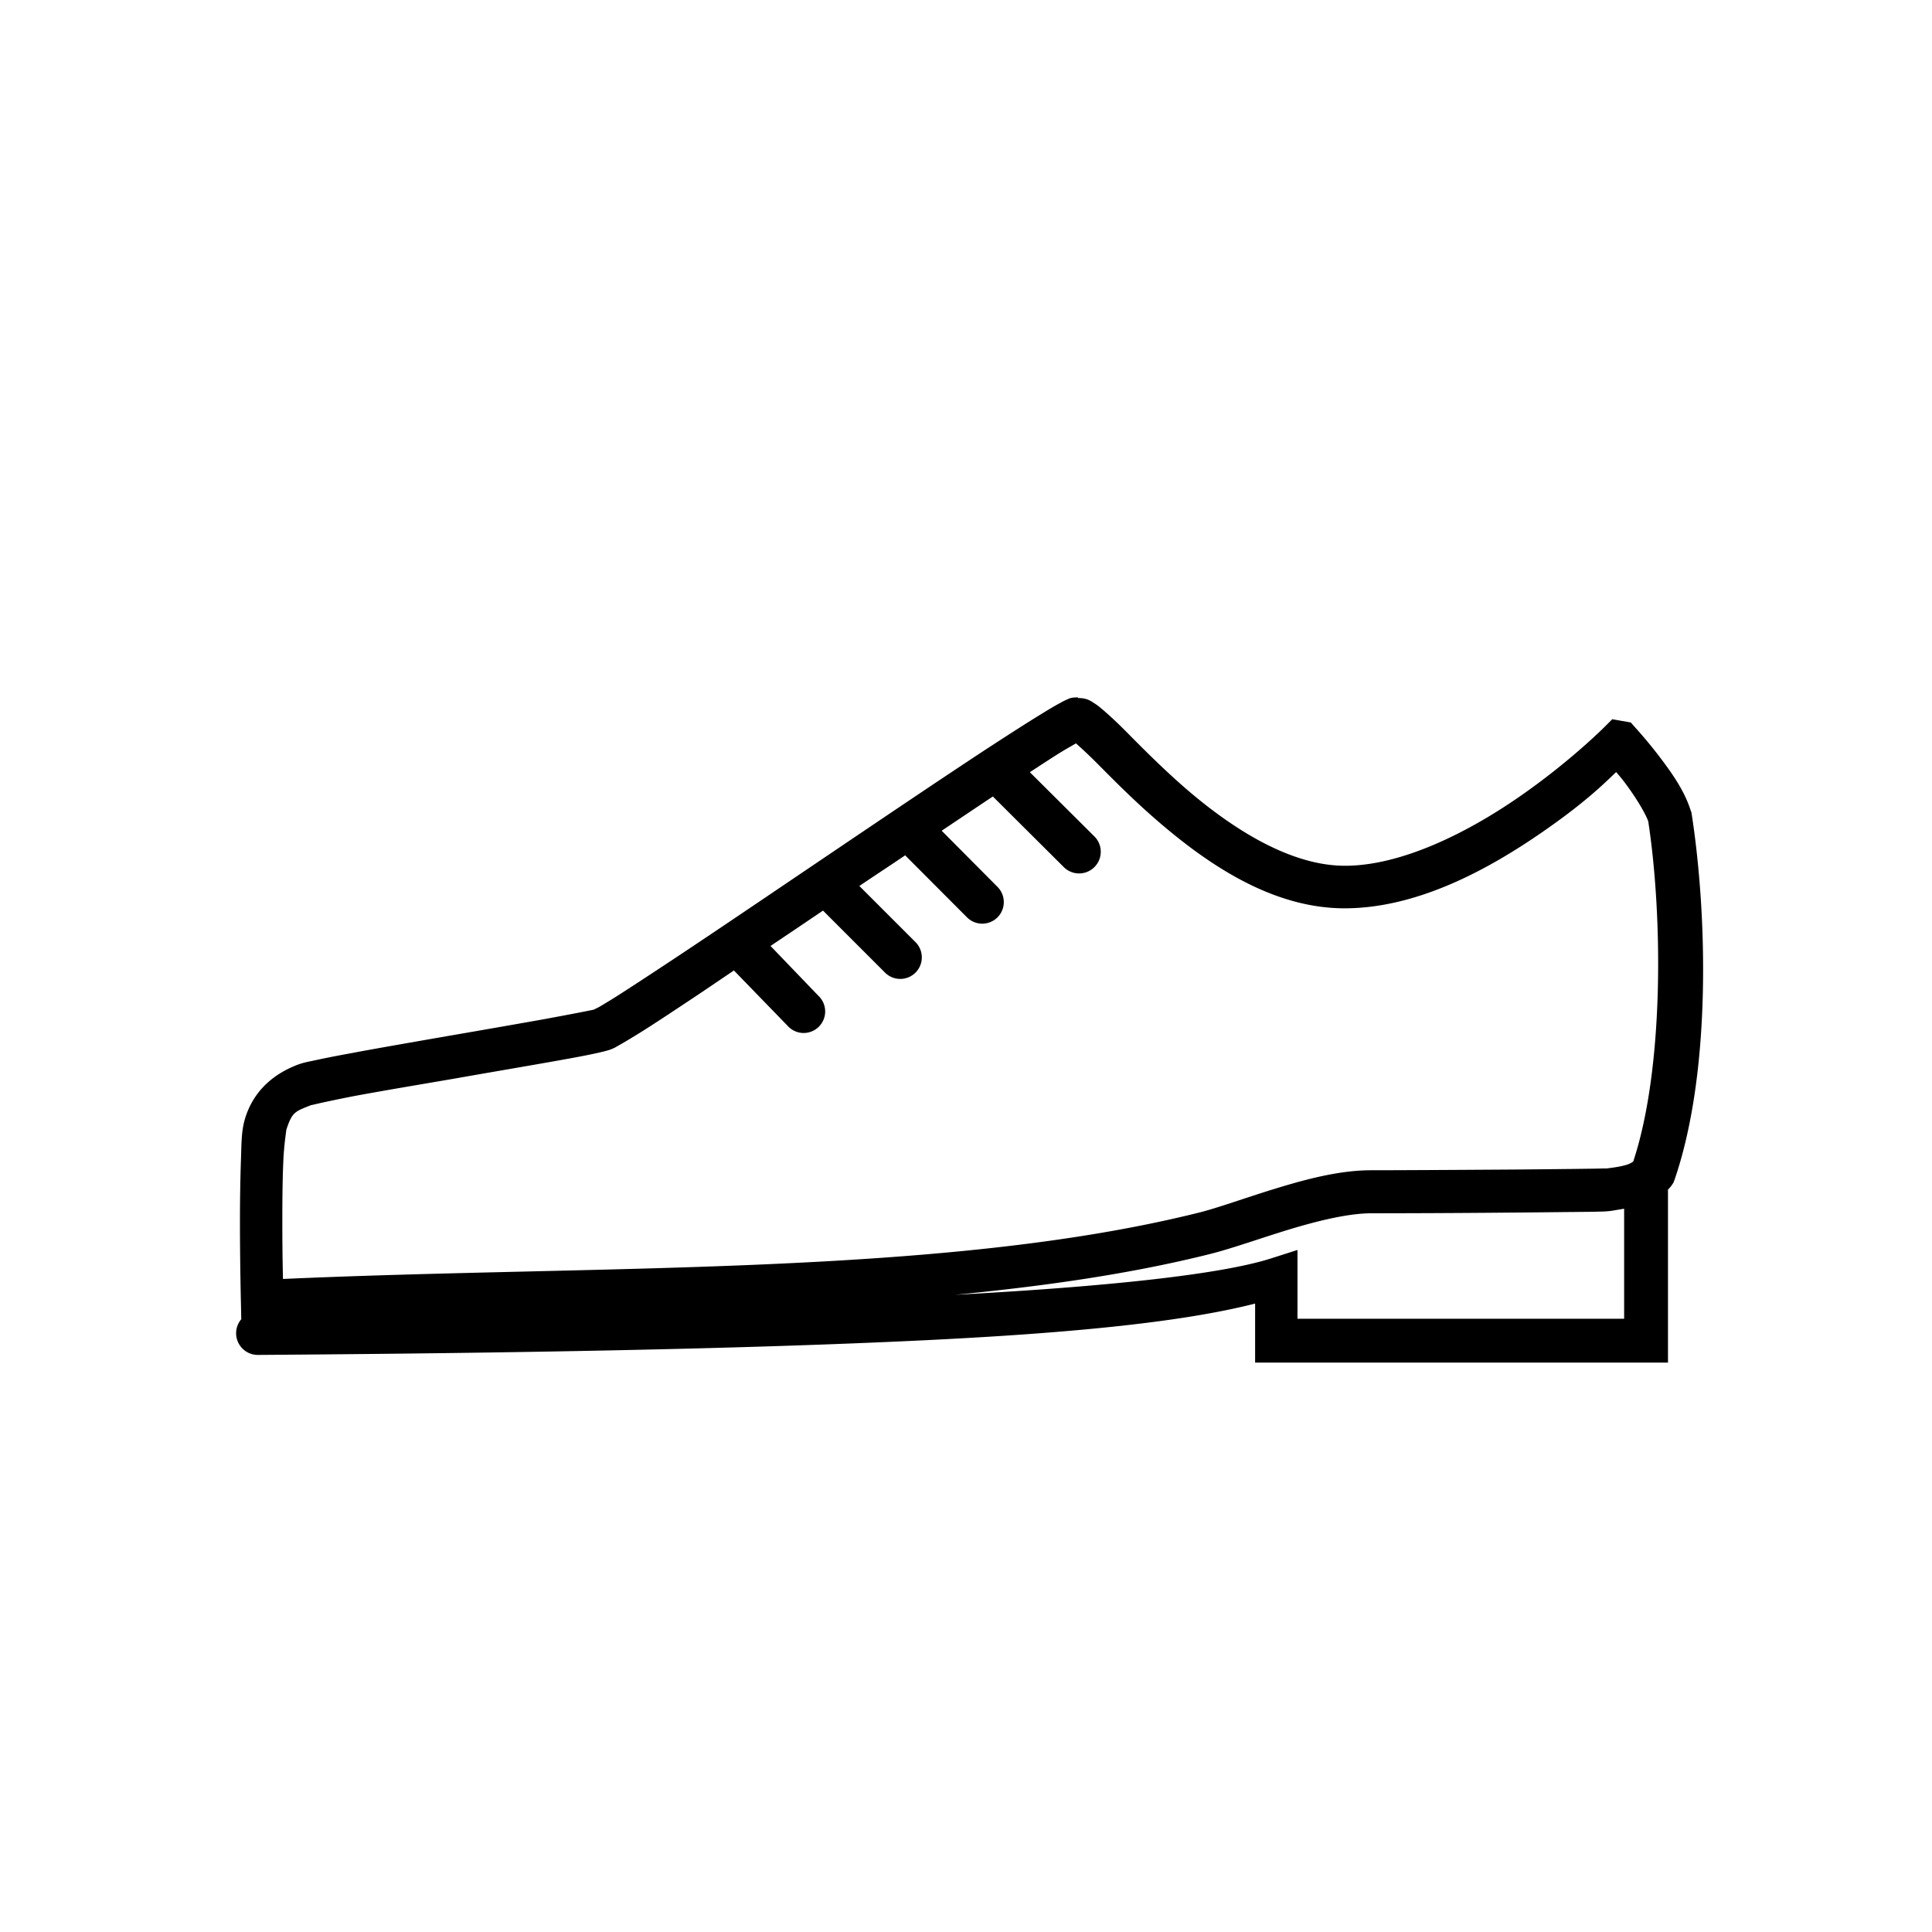 <?xml version="1.0" encoding="UTF-8" standalone="no"?>
<!-- Created with Inkscape (http://www.inkscape.org/) -->

<svg
   xmlns:dc="http://purl.org/dc/elements/1.1/"
   xmlns:cc="http://creativecommons.org/ns#"
   xmlns:rdf="http://www.w3.org/1999/02/22-rdf-syntax-ns#"
   xmlns:svg="http://www.w3.org/2000/svg"
   xmlns="http://www.w3.org/2000/svg"
   xmlns:xlink="http://www.w3.org/1999/xlink"
   xmlns:sodipodi="http://sodipodi.sourceforge.net/DTD/sodipodi-0.dtd"
   xmlns:inkscape="http://www.inkscape.org/namespaces/inkscape"
   width="50"
   height="50"
   viewBox="0 0 13.229 13.229"
   version="1.1"
   id="svg1683"
   inkscape:version="0.92.2 (5c3e80d, 2017-08-06)"
   sodipodi:docname="icon_shoes.svg">
  <defs
     id="defs1677">
    <inkscape:path-effect
       effect="powerstroke"
       id="path-effect1721"
       is_visible="true"
       offset_points="0,0.132"
       sort_points="true"
       interpolator_type="CubicBezierJohan"
       interpolator_beta="0.2"
       start_linecap_type="zerowidth"
       linejoin_type="extrp_arc"
       miter_limit="4"
       end_linecap_type="zerowidth" />
    <inkscape:path-effect
       effect="powerstroke"
       id="path-effect1717"
       is_visible="true"
       offset_points="0,0.132"
       sort_points="true"
       interpolator_type="CubicBezierJohan"
       interpolator_beta="0.2"
       start_linecap_type="zerowidth"
       linejoin_type="extrp_arc"
       miter_limit="4"
       end_linecap_type="zerowidth" />
    <inkscape:path-effect
       effect="powerstroke"
       id="path-effect1713"
       is_visible="true"
       offset_points="0,0.132"
       sort_points="true"
       interpolator_type="CubicBezierJohan"
       interpolator_beta="0.2"
       start_linecap_type="zerowidth"
       linejoin_type="extrp_arc"
       miter_limit="4"
       end_linecap_type="zerowidth" />
    <inkscape:path-effect
       effect="powerstroke"
       id="path-effect1505"
       is_visible="true"
       offset_points="0.171,0.06"
       sort_points="true"
       interpolator_type="CubicBezierJohan"
       interpolator_beta="0.2"
       start_linecap_type="zerowidth"
       linejoin_type="extrp_arc"
       miter_limit="4"
       end_linecap_type="zerowidth" />
    <linearGradient
       inkscape:collect="always"
       id="linearGradient1489">
      <stop
         style="stop-color:#c19206;stop-opacity:1"
         offset="0"
         id="stop1485" />
      <stop
         id="stop1495"
         offset="0.145"
         style="stop-color:#f3dd07;stop-opacity:0.992;" />
      <stop
         id="stop1493"
         offset="0.9"
         style="stop-color:#f3dd07;stop-opacity:0.859;" />
      <stop
         style="stop-color:#ffffff;stop-opacity:0.984"
         offset="1"
         id="stop1487" />
    </linearGradient>
    <linearGradient
       inkscape:collect="always"
       xlink:href="#linearGradient1489"
       id="linearGradient1491"
       x1="5.88"
       y1="293.744"
       x2="5.88"
       y2="288.497"
       gradientUnits="userSpaceOnUse" />
    <radialGradient
       inkscape:collect="always"
       xlink:href="#linearGradient1438"
       id="radialGradient1440"
       cx="-182.686"
       cy="9.9"
       fx="-182.686"
       fy="9.9"
       r="0.513"
       gradientTransform="matrix(1.758,0.013,-0.082,11.496,139.235,-101.499)"
       gradientUnits="userSpaceOnUse" />
    <linearGradient
       inkscape:collect="always"
       id="linearGradient1438">
      <stop
         style="stop-color:#5a2d00;stop-opacity:1"
         offset="0"
         id="stop1434" />
      <stop
         id="stop1444"
         offset="0.552"
         style="stop-color:#a75d2d;stop-opacity:1" />
      <stop
         style="stop-color:#a05a2c;stop-opacity:1"
         offset="1"
         id="stop1436" />
    </linearGradient>
    <radialGradient
       inkscape:collect="always"
       xlink:href="#linearGradient1450"
       id="radialGradient1452"
       cx="-182.35"
       cy="9.206"
       fx="-182.35"
       fy="9.206"
       r="1.724"
       gradientTransform="matrix(0.916,0.003,-0.009,2.881,-14.757,-15.394)"
       gradientUnits="userSpaceOnUse" />
    <linearGradient
       inkscape:collect="always"
       id="linearGradient1450">
      <stop
         style="stop-color:#442d16;stop-opacity:1"
         offset="0"
         id="stop1446" />
      <stop
         id="stop1454"
         offset="0.451"
         style="stop-color:#6c3d1d;stop-opacity:0.976" />
      <stop
         style="stop-color:#99572a;stop-opacity:0.965"
         offset="1"
         id="stop1448" />
    </linearGradient>
    <inkscape:path-effect
       end_linecap_type="zerowidth"
       miter_limit="4"
       linejoin_type="extrp_arc"
       start_linecap_type="zerowidth"
       interpolator_beta="0.2"
       interpolator_type="CubicBezierJohan"
       sort_points="true"
       offset_points="0,0.132"
       is_visible="true"
       id="path-effect1721-7"
       effect="powerstroke" />
    <inkscape:path-effect
       end_linecap_type="zerowidth"
       miter_limit="4"
       linejoin_type="extrp_arc"
       start_linecap_type="zerowidth"
       interpolator_beta="0.2"
       interpolator_type="CubicBezierJohan"
       sort_points="true"
       offset_points="0,0.132"
       is_visible="true"
       id="path-effect1717-5"
       effect="powerstroke" />
    <inkscape:path-effect
       end_linecap_type="zerowidth"
       miter_limit="4"
       linejoin_type="extrp_arc"
       start_linecap_type="zerowidth"
       interpolator_beta="0.2"
       interpolator_type="CubicBezierJohan"
       sort_points="true"
       offset_points="0,0.132"
       is_visible="true"
       id="path-effect1713-3"
       effect="powerstroke" />
    <inkscape:path-effect
       end_linecap_type="zerowidth"
       miter_limit="4"
       linejoin_type="extrp_arc"
       start_linecap_type="zerowidth"
       interpolator_beta="0.2"
       interpolator_type="CubicBezierJohan"
       sort_points="true"
       offset_points="0.171,0.06"
       is_visible="true"
       id="path-effect1505-5"
       effect="powerstroke" />
    <radialGradient
       gradientUnits="userSpaceOnUse"
       gradientTransform="matrix(1.758,0.013,-0.082,11.496,139.235,-101.499)"
       r="0.513"
       fy="9.9"
       fx="-182.686"
       cy="9.9"
       cx="-182.686"
       id="radialGradient1440-2"
       xlink:href="#linearGradient1438"
       inkscape:collect="always" />
    <radialGradient
       gradientUnits="userSpaceOnUse"
       gradientTransform="matrix(0.916,0.003,-0.009,2.881,-14.757,-15.394)"
       r="1.724"
       fy="9.206"
       fx="-182.35"
       cy="9.206"
       cx="-182.35"
       id="radialGradient1452-3"
       xlink:href="#linearGradient1450"
       inkscape:collect="always" />
  </defs>
  <sodipodi:namedview
     id="base"
     pagecolor="#ffffff"
     bordercolor="#666666"
     borderopacity="1.0"
     inkscape:pageopacity="0.0"
     inkscape:pageshadow="2"
     inkscape:zoom="8.0000004"
     inkscape:cx="9.9239203"
     inkscape:cy="25.102671"
     inkscape:document-units="mm"
     inkscape:current-layer="g2081"
     showgrid="false"
     units="px"
     inkscape:window-width="2160"
     inkscape:window-height="1356"
     inkscape:window-x="0"
     inkscape:window-y="42"
     inkscape:window-maximized="1"
     inkscape:snap-global="false" />
  <g
     inkscape:label="Calque 1"
     inkscape:groupmode="layer"
     id="layer1"
     transform="translate(0,-283.771)">
    <g
       id="g1701"
       transform="matrix(1.57,0,0,1.57,303.399,279.419)">
      <g
         id="g2090"
         transform="matrix(0.819,0,0,0.819,-127.004,53.668)">
        <g
           id="g2081"
           transform="matrix(0.868,0,0,0.868,-11.487,-17.775)">
          <path
             inkscape:connector-curvature="0"
             id="path1853"
             d="m -73.338,-46.838 c -0.047,0 -0.056,0.009 -0.07,0.015 -0.015,0.006 -0.028,0.014 -0.043,0.022 -0.03,0.016 -0.064,0.036 -0.107,0.063 -0.086,0.052 -0.202,0.127 -0.336,0.214 -0.268,0.176 -0.615,0.41 -0.963,0.645 -0.348,0.235 -0.697,0.472 -0.969,0.652 -0.136,0.09 -0.252,0.166 -0.338,0.221 -0.043,0.027 -0.078,0.048 -0.103,0.063 -0.026,0.015 -0.052,0.024 -0.029,0.018 -0.018,0.005 -0.157,0.032 -0.326,0.063 -0.169,0.03 -0.38,0.067 -0.59,0.103 -0.211,0.037 -0.421,0.073 -0.585,0.104 -0.082,0.015 -0.154,0.029 -0.209,0.041 -0.056,0.012 -0.084,0.016 -0.127,0.033 -0.128,0.051 -0.254,0.145 -0.31,0.315 -0.027,0.081 -0.025,0.155 -0.029,0.268 -0.004,0.113 -0.006,0.247 -0.006,0.377 3e-6,0.259 0.006,0.5 0.006,0.5 l 0.002,0.098 a 0.133,0.133 0 0 0 0.102,0.219 c 1.597,-0.011 2.975,-0.037 4.049,-0.088 0.992,-0.047 1.645,-0.119 2.069,-0.227 v 0.362 h 2.533 v -1.061 c 0.008,-0.009 0.016,-0.016 0.023,-0.027 l 0.01,-0.015 0.006,-0.015 c 0.227,-0.657 0.203,-1.624 0.106,-2.25 l -0.002,-0.01 -0.004,-0.01 c -0.039,-0.124 -0.121,-0.237 -0.195,-0.334 -0.074,-0.097 -0.143,-0.172 -0.143,-0.172 l -0.029,-0.033 -0.114,-0.02 -0.049,0.049 c 0,0 -0.214,0.215 -0.526,0.43 -0.311,0.215 -0.716,0.42 -1.065,0.42 -0.34,0 -0.7,-0.233 -0.986,-0.482 -0.143,-0.125 -0.266,-0.25 -0.363,-0.348 -0.049,-0.049 -0.091,-0.088 -0.129,-0.121 -0.019,-0.016 -0.037,-0.032 -0.058,-0.045 -0.021,-0.013 -0.044,-0.033 -0.1,-0.033 z m -0.01,0.283 c 0.027,0.024 0.064,0.058 0.11,0.103 0.096,0.096 0.224,0.228 0.377,0.361 0.305,0.265 0.706,0.547 1.16,0.547 0.447,0 0.883,-0.239 1.215,-0.469 0.266,-0.184 0.382,-0.301 0.451,-0.367 0.02,0.024 0.022,0.025 0.047,0.057 0.065,0.085 0.132,0.193 0.15,0.246 0.089,0.583 0.097,1.515 -0.092,2.086 -0.006,0.004 -0.018,0.015 -0.053,0.024 -0.042,0.011 -0.087,0.016 -0.119,0.02 0.017,-0.002 -0.018,-7.08e-4 -0.053,0 -0.034,7.09e-4 -0.081,0.001 -0.137,0.002 -0.112,0.001 -0.263,0.003 -0.42,0.004 -0.315,0.002 -0.663,0.004 -0.826,0.004 -0.19,0 -0.393,0.053 -0.582,0.111 -0.19,0.058 -0.367,0.123 -0.479,0.15 -1.566,0.39 -3.673,0.319 -5.615,0.406 -0.002,-0.084 -0.004,-0.17 -0.004,-0.353 0,-0.128 0.001,-0.26 0.006,-0.367 0.004,-0.107 0.021,-0.205 0.018,-0.194 0.037,-0.111 0.05,-0.112 0.156,-0.154 -0.013,0.005 0.032,-0.007 0.084,-0.018 0.052,-0.011 0.122,-0.026 0.203,-0.041 0.163,-0.03 0.372,-0.065 0.582,-0.101 0.21,-0.037 0.422,-0.073 0.592,-0.103 0.17,-0.03 0.287,-0.052 0.351,-0.07 0.043,-0.012 0.057,-0.024 0.088,-0.041 0.031,-0.018 0.068,-0.04 0.113,-0.068 0.09,-0.056 0.207,-0.134 0.344,-0.225 0.066,-0.044 0.16,-0.108 0.234,-0.158 a 0.132,0.132 0 0 0 0.001,0.002 l 0.328,0.338 a 0.132,0.132 0 1 0 0.189,-0.184 l -0.294,-0.306 c 0.109,-0.073 0.207,-0.139 0.322,-0.217 l 0.38,0.38 a 0.132,0.132 0 1 0 0.188,-0.186 l -0.345,-0.345 c 0.102,-0.069 0.182,-0.121 0.281,-0.188 l 0.38,0.381 a 0.132,0.132 0 1 0 0.186,-0.188 l -0.342,-0.344 c 0.105,-0.07 0.222,-0.149 0.314,-0.21 l 0.438,0.436 a 0.133,0.133 0 0 0 0.188,-0.188 l -0.399,-0.397 c 0.075,-0.049 0.157,-0.103 0.209,-0.134 0.032,-0.019 0.054,-0.031 0.074,-0.043 z m 3.362,2.855 v 0.674 h -2.004 v -0.422 l -0.172,0.055 c -0.31,0.096 -0.995,0.17 -1.928,0.22 0.548,-0.053 1.074,-0.128 1.555,-0.248 0.138,-0.034 0.312,-0.097 0.492,-0.152 0.181,-0.055 0.368,-0.1 0.506,-0.1 0.164,0 0.513,-0.001 0.828,-0.004 0.158,-0.001 0.307,-0.003 0.42,-0.004 0.057,-6.89e-4 0.105,-7.5e-4 0.141,-0.002 0.036,-7.37e-4 0.046,-7.82e-4 0.076,-0.004 0.011,-0.001 0.054,-0.009 0.086,-0.014 z"
             style="color:#000000;font-style:normal;font-variant:normal;font-weight:normal;font-stretch:normal;font-size:medium;line-height:normal;font-family:sans-serif;font-variant-ligatures:normal;font-variant-position:normal;font-variant-caps:normal;font-variant-numeric:normal;font-variant-alternates:normal;font-feature-settings:normal;text-indent:0;text-align:start;text-decoration:none;text-decoration-line:none;text-decoration-style:solid;text-decoration-color:#000000;letter-spacing:normal;word-spacing:normal;text-transform:none;writing-mode:lr-tb;direction:ltr;text-orientation:mixed;dominant-baseline:auto;baseline-shift:baseline;text-anchor:start;white-space:normal;shape-padding:0;clip-rule:nonzero;display:inline;overflow:visible;visibility:visible;opacity:1;isolation:auto;mix-blend-mode:normal;color-interpolation:sRGB;color-interpolation-filters:linearRGB;solid-color:#000000;solid-opacity:1;vector-effect:none;fill:#000000;fill-opacity:1;fill-rule:nonzero;stroke:none;stroke-width:0.265px;stroke-linecap:round;stroke-linejoin:miter;stroke-miterlimit:4;stroke-dasharray:none;stroke-dashoffset:0;stroke-opacity:1;color-rendering:auto;image-rendering:auto;shape-rendering:auto;text-rendering:auto;enable-background:accumulate" />
        </g>
      </g>
    </g>
  </g>
</svg>
